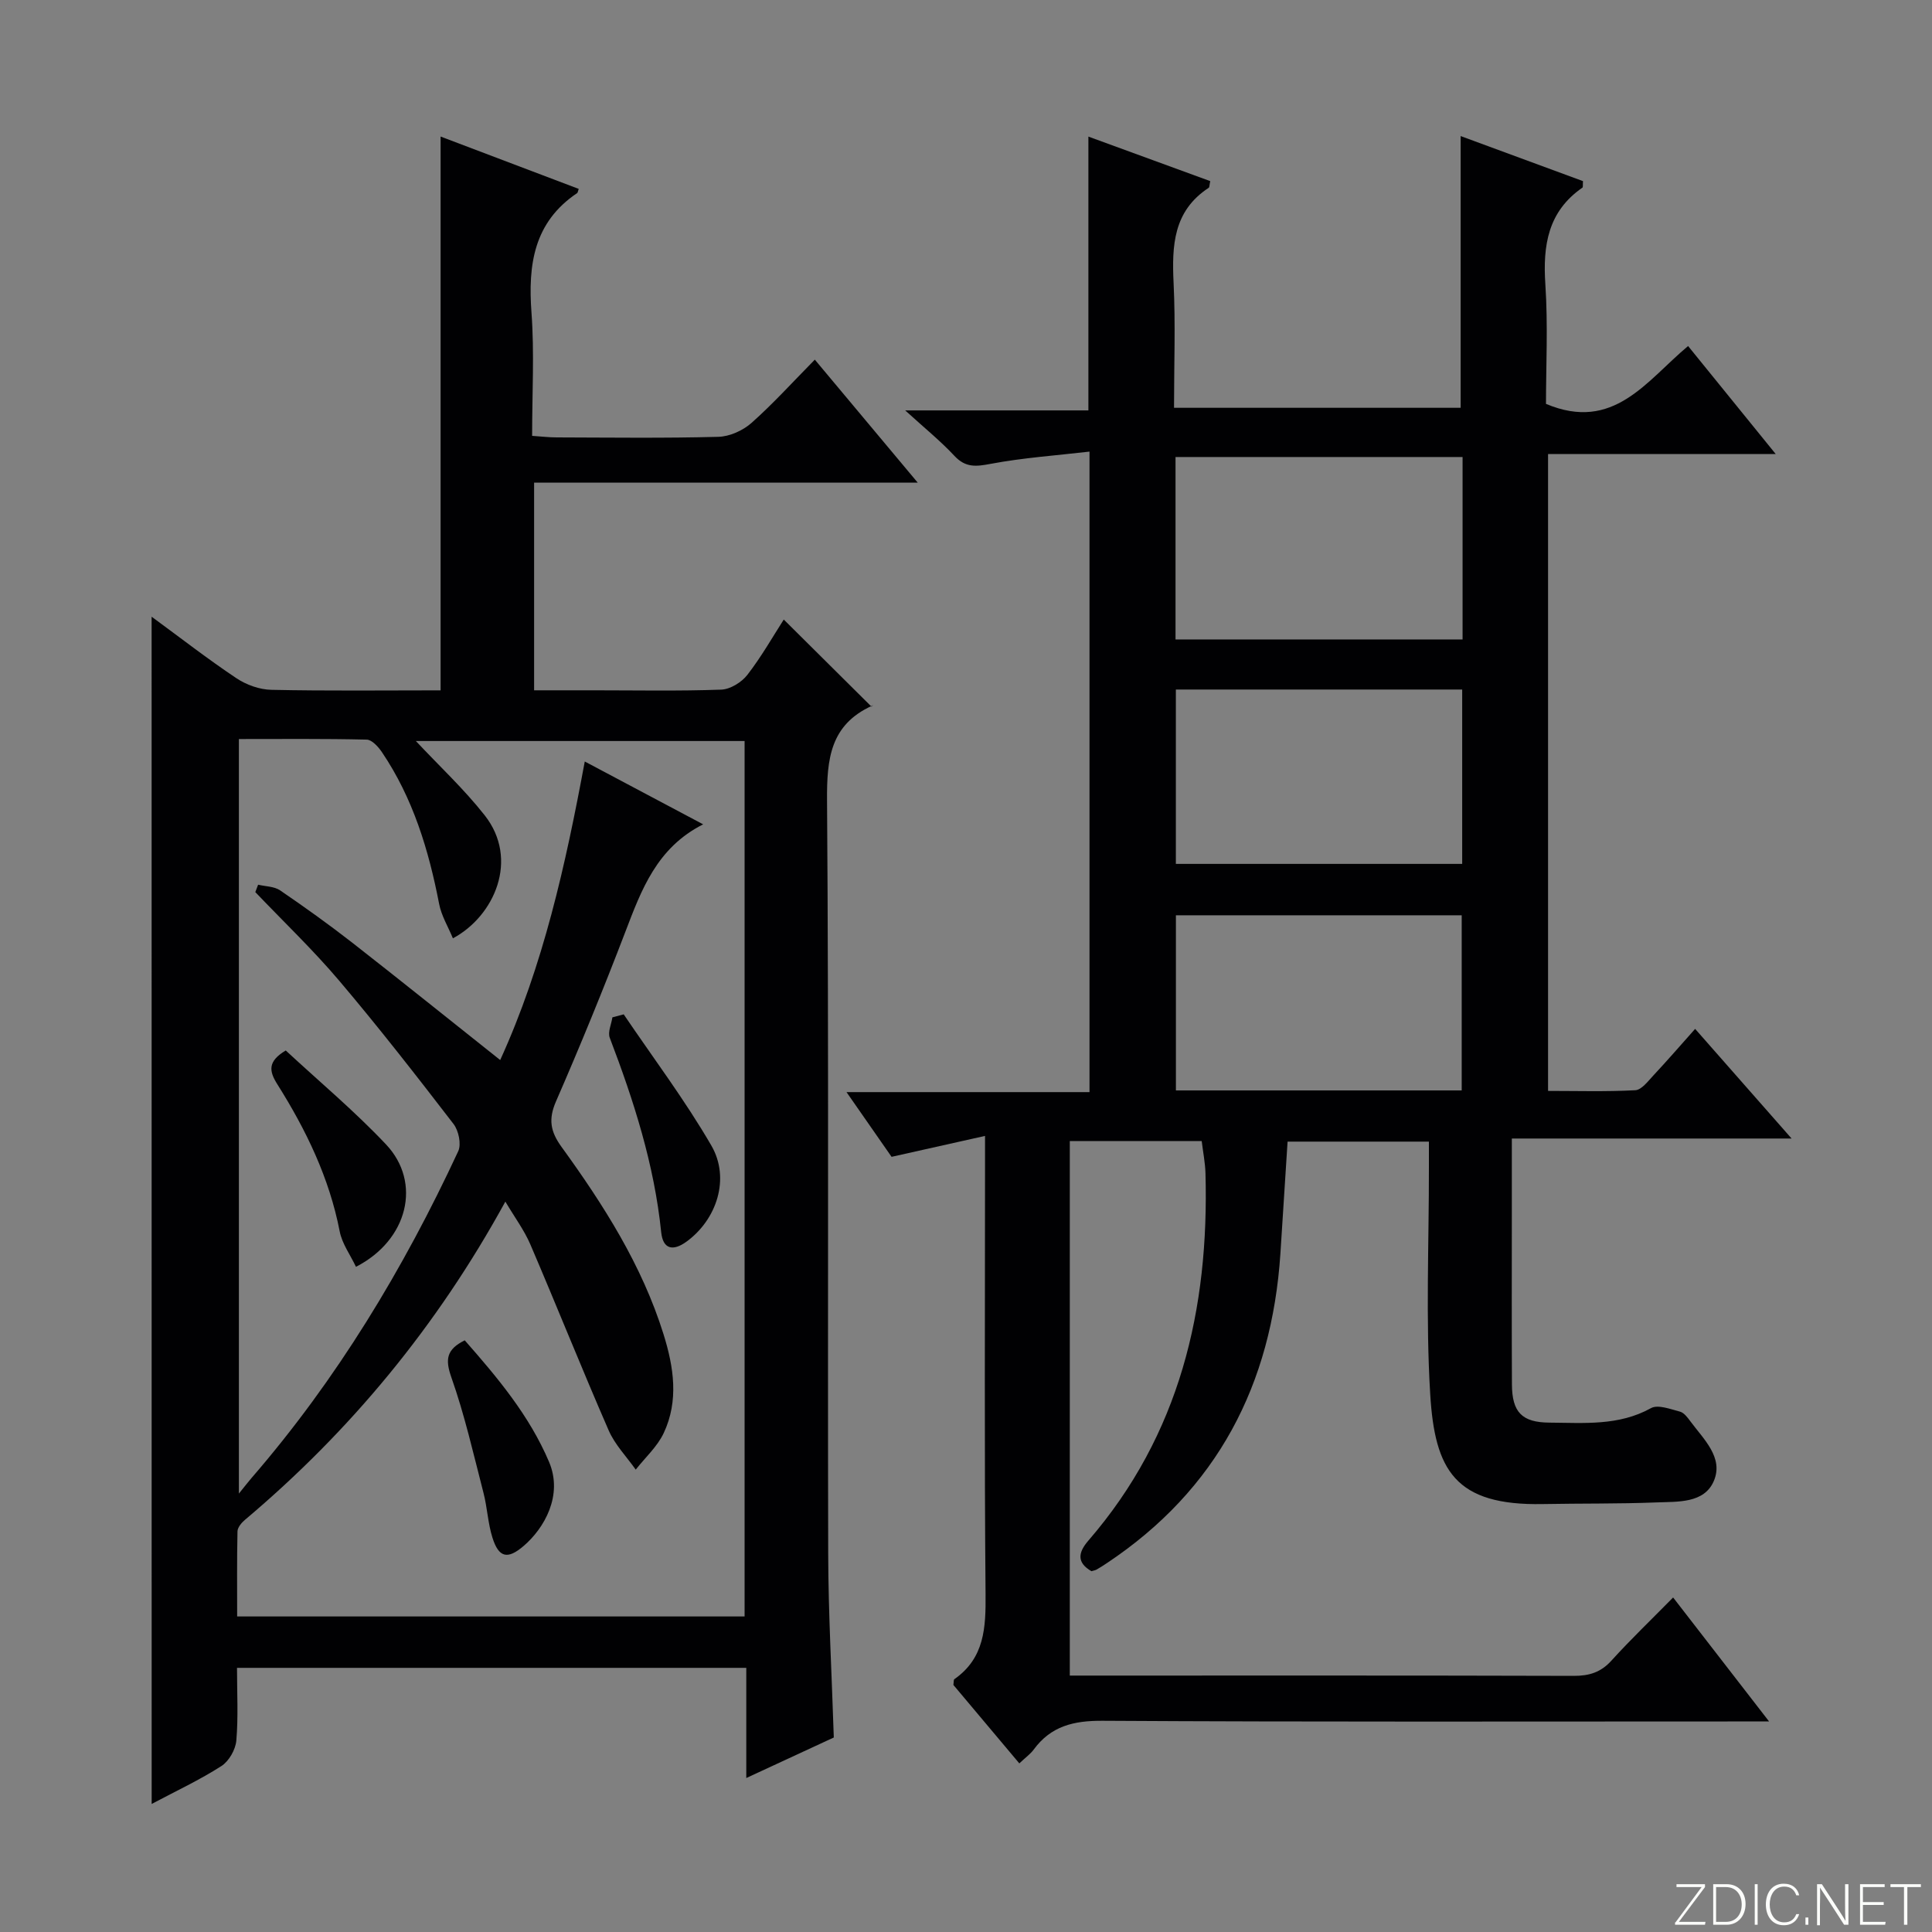 <svg enable-background="new 0 0 400 400" viewBox="0 0 400 400" xmlns="http://www.w3.org/2000/svg"><rect x="0" y="0" width="400" height="400" fill="#808080" stroke="none"/><g fill="#fbfcfa"><path d="m346.9 398 5.4-7.3h-5.2v-.6h5.9v.6l-5.4 7.2h5.5l-.1.6h-6.2v-.5z"/><path d="m354.7 390.1h2.8c2.3 0 3.9 1.6 3.9 4.1s-1.6 4.3-3.9 4.3h-2.8zm.6 7.8h2c2.2 0 3.3-1.6 3.3-3.6 0-1.8-1-3.6-3.3-3.6h-2z"/><path d="m363.9 390.1v8.4h-.6v-8.4z"/><path d="m372.5 396.3c-.4 1.3-1.4 2.3-3.2 2.3-2.4 0-3.7-1.9-3.7-4.3 0-2.3 1.2-4.3 3.7-4.3 1.8 0 2.9 1 3.2 2.4h-.6c-.4-1.1-1.1-1.8-2.5-1.8-2.1 0-3 1.9-3 3.7s.9 3.7 3 3.7c1.4 0 2.1-.7 2.5-1.7z"/><path d="m373.8 398.5v-1.5h.6v1.5z"/><path d="m376.2 398.5v-8.4h1c1.3 2 4.4 6.7 4.9 7.6-.1-1.2-.1-2.4-.1-3.8v-3.8h.7v8.4h-.9c-1.2-1.9-4.4-6.8-5-7.7.1 1.1 0 2.3 0 3.9v3.9h-.6z"/><path d="m390 394.4h-4.3v3.5h4.7l-.1.6h-5.2v-8.4h5.1v.6h-4.5v3.1h4.3v.7z"/><path d="m394.2 390.7h-2.8v-.6h6.3v.6h-2.8v7.8h-.7z"/></g><path d="m346.4 330.74c6.51 8.41 12.78 16.5 19.87 25.67-3.2 0-5.1 0-7.01 0-43.66 0-87.32.12-130.98-.14-5.99-.04-10.69 1.09-14.27 5.97-.68.92-1.66 1.61-2.97 2.85-4.64-5.52-9.2-10.94-13.65-16.24.09-.59.02-1.07.21-1.2 6.25-4.38 6.51-10.67 6.45-17.59-.26-29.33-.11-58.66-.11-87.99 0-1.81 0-3.62 0-6.89-6.76 1.51-12.88 2.88-19.35 4.33-2.8-4.03-5.81-8.35-9.33-13.4h50.31c0-44.06 0-87.62 0-132.61-6.89.8-13.74 1.27-20.44 2.53-3.05.58-5.21.83-7.52-1.64-2.89-3.1-6.22-5.79-10.2-9.42h37.93c0-19.02 0-37.54 0-56.69 8.4 3.07 16.84 6.15 25.23 9.22-.18.81-.14 1.27-.33 1.39-7.32 4.79-7.63 11.96-7.26 19.71.41 8.46.09 16.96.09 25.83h59.34c0-18.6 0-37.28 0-56.26 8.45 3.11 16.95 6.24 25.33 9.33-.06.77.03 1.25-.12 1.35-7.14 4.94-8.21 11.95-7.67 20.03.56 8.42.13 16.9.13 24.74 14.01 5.89 20.77-4.75 29.42-11.98 5.94 7.32 11.72 14.45 18.14 22.36-16.25 0-31.48 0-47.13 0v131.86c5.9 0 11.99.18 18.06-.14 1.29-.07 2.61-1.84 3.71-3.02 2.82-3.02 5.53-6.14 8.68-9.68 6.6 7.51 12.93 14.7 19.97 22.7-19.69 0-38.5 0-57.92 0v15.42c0 11.83-.04 23.66.02 35.5.03 5.75 2.08 7.87 7.8 7.9 7.11.04 14.28.72 20.99-3 1.44-.8 4.02.21 5.99.72.84.22 1.58 1.21 2.16 2 2.74 3.71 6.93 7.51 4.86 12.36-2 4.68-7.49 4.26-11.89 4.44-7.82.31-15.66.19-23.48.34-18.22.36-22.4-7.02-23.35-22.75-.95-15.61-.25-31.32-.27-46.98 0-1.64 0-3.29 0-5.31-9.88 0-19.44 0-29.26 0-.5 7.74-.98 15.5-1.49 23.25-1.81 27.05-13.06 48.8-35.94 64.03-.69.46-1.39.91-2.11 1.32-.28.16-.62.2-1.07.34-3.09-1.79-2.76-3.88-.63-6.34 18.94-21.89 25.02-47.9 24.24-76.07-.06-2.14-.49-4.26-.78-6.65-8.99 0-17.94 0-27.31 0v110.67h5.34c33 0 65.99-.04 98.99.06 3.22.01 5.63-.73 7.84-3.19 4-4.41 8.34-8.56 12.74-13.04zm-43.59-236.12c-20.16 0-39.82 0-59.43 0v37.77h59.43c0-12.75 0-25.05 0-37.77zm-.18 131.14c0-12.43 0-24.33 0-36.26-19.99 0-39.67 0-59.17 0v36.26zm.1-46.9c0-12.26 0-24.01 0-36.1-19.91 0-39.61 0-59.28 0v36.1z" fill="#010103"/><path d="m31.39 127.68c6.07 4.45 11.67 8.81 17.56 12.74 2.05 1.37 4.78 2.35 7.23 2.4 11.63.25 23.28.11 35.04.11 0-38.23 0-76.08 0-114.66 9.62 3.65 19.11 7.24 28.6 10.84-.2.56-.21.79-.32.86-9 6.05-10.2 14.84-9.46 24.79.61 8.28.13 16.63.13 25.48 1.86.12 3.46.32 5.06.32 11.16.03 22.33.18 33.49-.12 2.34-.06 5.09-1.3 6.86-2.87 4.48-3.97 8.5-8.43 13.12-13.11 7.02 8.39 13.8 16.49 21.31 25.47-27.03 0-53.03 0-79.43 0v42.99h12.26c8.83 0 17.67.18 26.49-.14 1.87-.07 4.21-1.52 5.4-3.05 2.93-3.79 5.31-7.99 7.54-11.46 5.99 5.95 11.94 11.86 18.2 18.07.34-.75.29-.31.08-.22-8.66 3.93-9.38 11-9.32 19.61.38 51.98.11 103.97.24 155.96.03 12.46.74 24.92 1.16 38.04-5.42 2.51-11.35 5.25-18.12 8.39 0-8.17 0-15.42 0-22.81-35.35 0-70.1 0-105.44 0 0 5.17.28 10.15-.14 15.05-.16 1.88-1.53 4.28-3.09 5.28-4.44 2.85-9.26 5.1-14.44 7.85-.01-81.98-.01-163.43-.01-245.81zm114.19 42.99c-9.61 4.85-12.79 13.57-16.14 22.34-4.51 11.78-9.29 23.47-14.33 35.03-1.61 3.7-1.15 6.24 1.14 9.4 8.7 12.01 16.66 24.48 21.13 38.81 2.12 6.79 3.18 13.75.04 20.44-1.32 2.81-3.83 5.07-5.8 7.58-1.9-2.69-4.31-5.16-5.6-8.12-5.57-12.77-10.73-25.71-16.22-38.51-1.26-2.94-3.23-5.58-5.17-8.86-14.13 25.78-32.06 47.47-53.93 65.9-.7.59-1.51 1.56-1.53 2.37-.13 5.92-.07 11.84-.07 17.62h105.06c0-60.69 0-121.06 0-181.25-23.08 0-45.74 0-68.06 0 4.82 5.15 9.96 9.93 14.25 15.38 7.2 9.15 2 20.88-6.58 25.47-1-2.42-2.38-4.67-2.85-7.11-2.16-11.18-5.41-21.91-11.85-31.44-.75-1.11-2.07-2.57-3.15-2.59-8.78-.21-17.57-.12-26.46-.12v156.22c1.37-1.69 1.97-2.48 2.61-3.22 17.66-20.4 31.46-43.27 42.8-67.66.68-1.46.08-4.27-.97-5.64-7.71-10.02-15.48-20-23.65-29.64-5.44-6.42-11.57-12.27-17.39-18.37.19-.51.39-1.02.58-1.53 1.53.36 3.32.34 4.54 1.16 5.08 3.47 10.1 7.06 14.95 10.84 10.19 7.96 20.27 16.07 30.63 24.3 8.92-19.57 13.53-40.37 17.51-61.81 8.26 4.39 16 8.5 24.51 13.01z" fill="#010103"/><path d="m59.16 217.49c6.83 6.34 14.22 12.51 20.78 19.47 7.42 7.88 4.54 19.8-6.24 25.32-1.16-2.46-2.88-4.78-3.37-7.34-2.15-11.08-6.96-21-12.89-30.42-1.74-2.75-2.08-4.75 1.72-7.03z" fill="#010103"/><path d="m129.13 210.01c6.11 9.03 12.7 17.77 18.15 27.17 3.95 6.82 1.11 15.34-5.15 19.89-2.74 1.99-4.87 1.65-5.24-1.97-1.43-13.99-5.67-27.2-10.65-40.25-.44-1.17.34-2.8.55-4.22.79-.2 1.56-.41 2.34-.62z" fill="#010103"/><path d="m96.22 277.5c6.78 7.71 13.38 15.56 17.46 25.18 2.94 6.94-1.02 13.75-5.25 17.38-3.35 2.88-5.17 2.45-6.48-1.72-.94-2.98-1.06-6.21-1.85-9.26-2.07-8.01-3.9-16.12-6.65-23.91-1.32-3.75-1.01-5.79 2.77-7.67z" fill="#010103"/></svg>